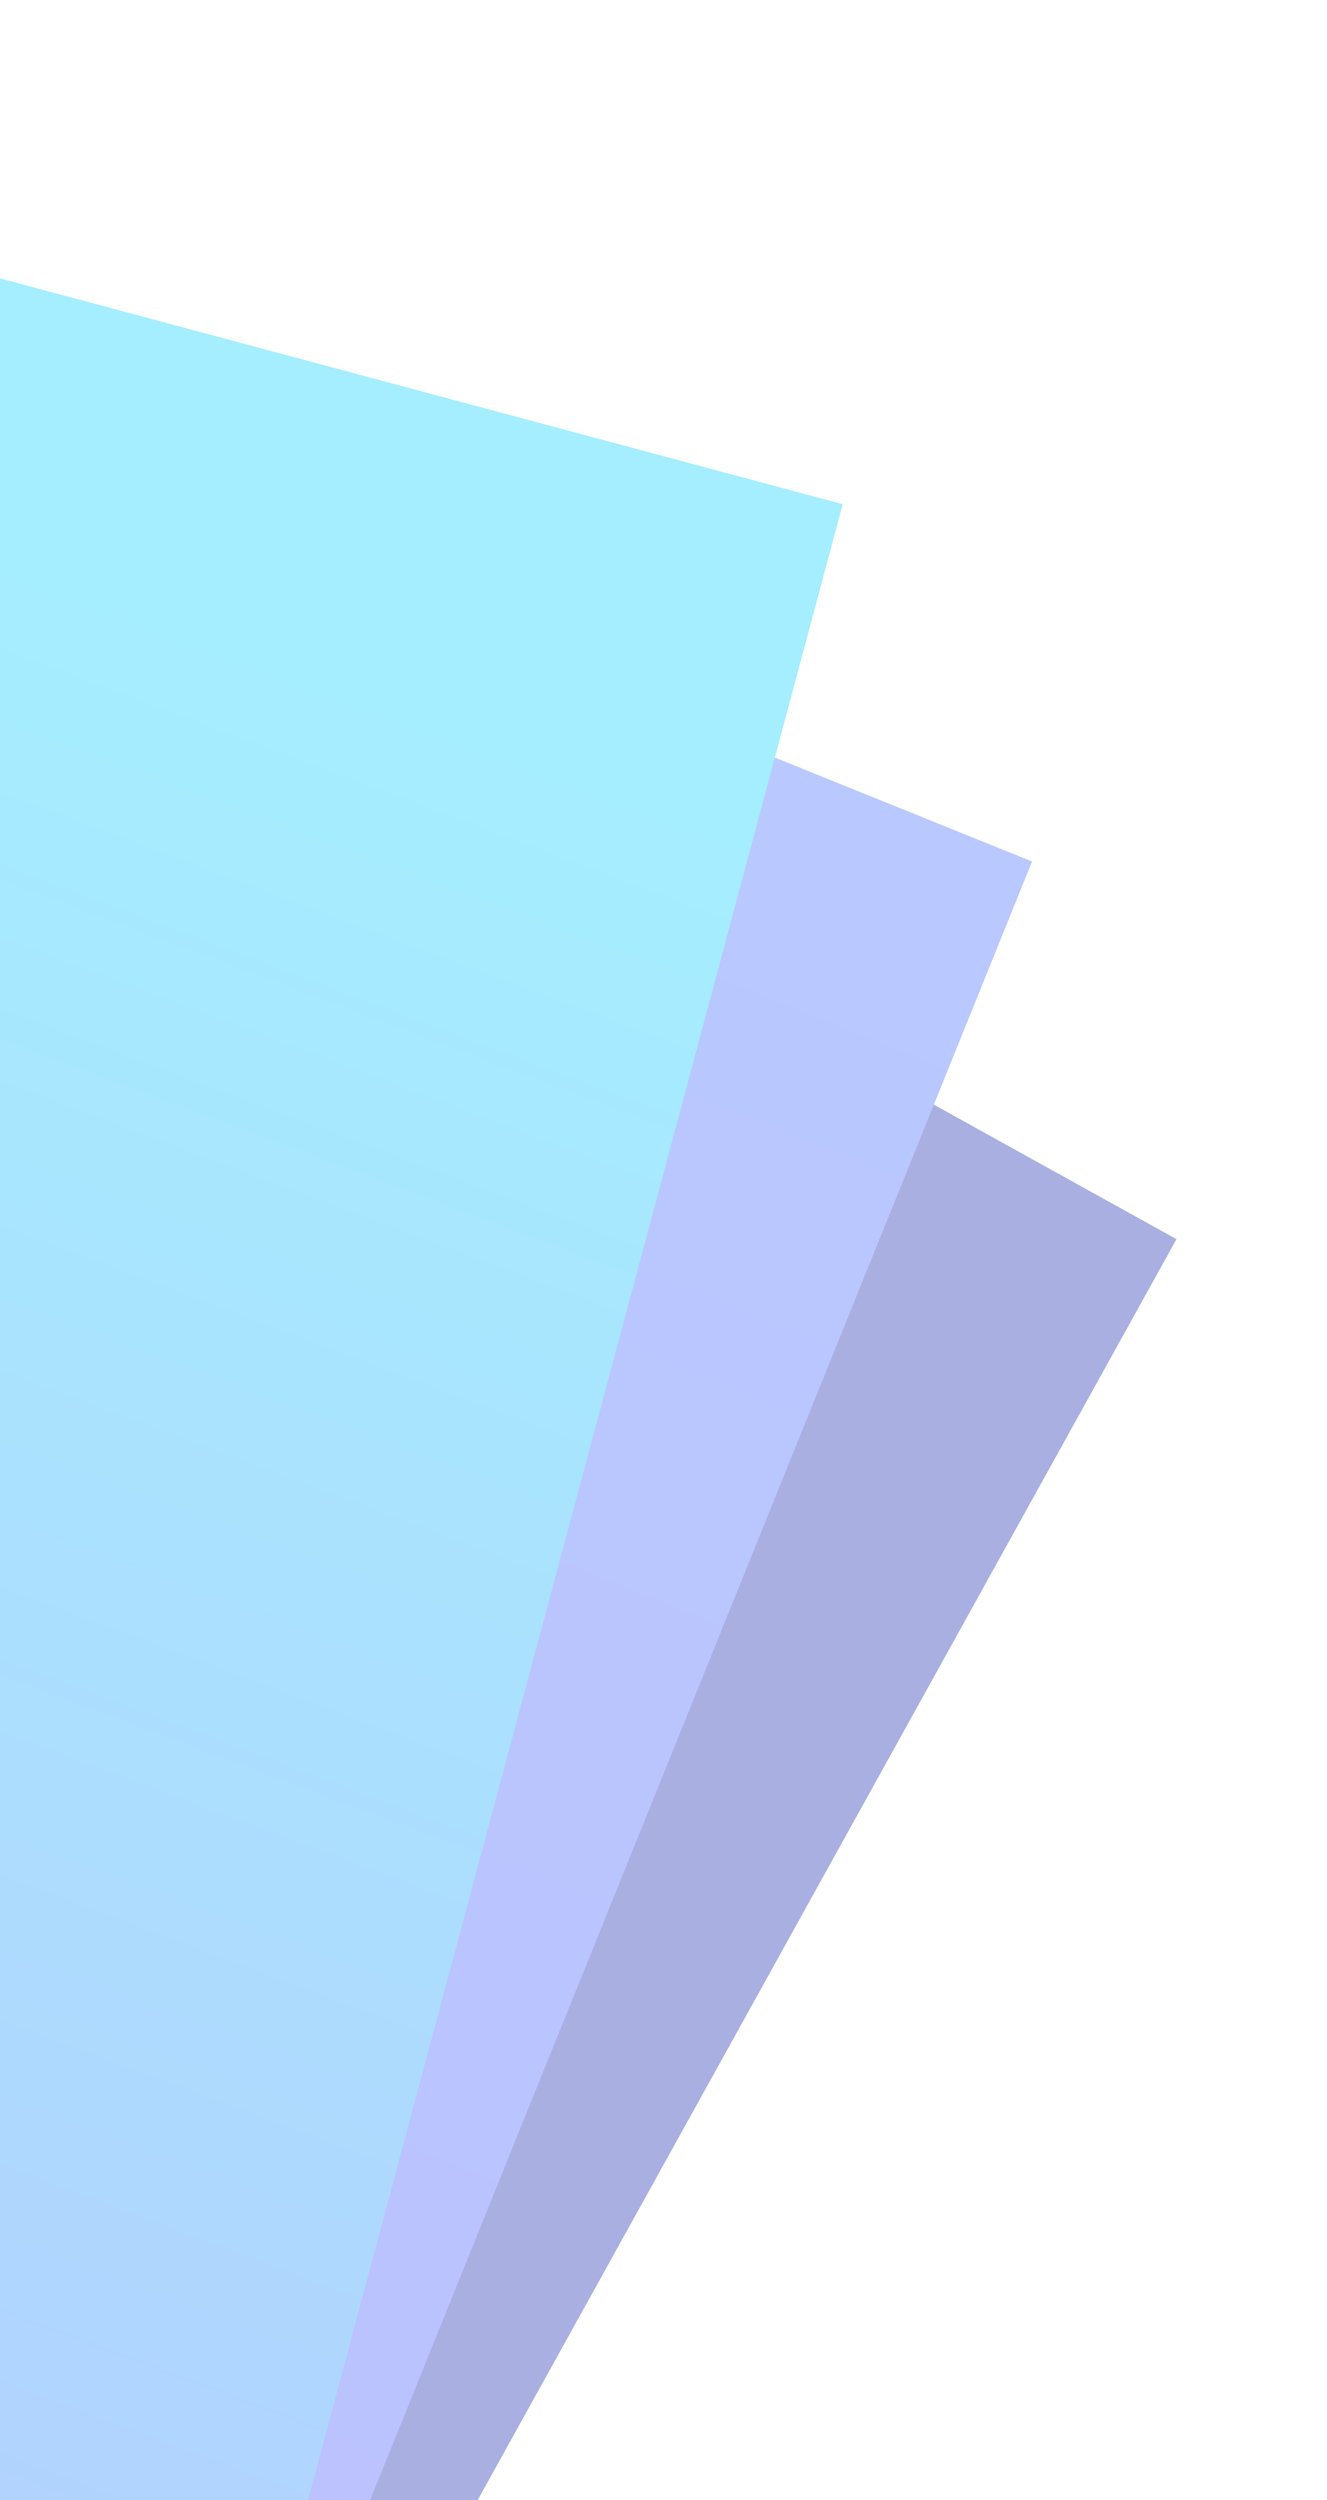 <svg width="86" height="162" viewBox="0 0 86 162" fill="none" xmlns="http://www.w3.org/2000/svg">
<g clip-path="url(#clip0)">
<g opacity="0.5">
<g clip-path="url(#clip1)">
<rect x="-182.501" y="-63.129" width="295.834" height="310.913" transform="rotate(29 -182.501 -63.129)" fill="url(#paint0_linear)"/>
<rect x="-182.501" y="-63.129" width="295.834" height="310.913" transform="rotate(29 -182.501 -63.129)" fill="#565FC6"/>
<rect x="-207.408" y="-54.999" width="295.834" height="310.913" transform="rotate(22 -207.408 -54.999)" fill="url(#paint1_linear)"/>
<rect x="-231.138" y="-43.896" width="295.834" height="310.913" transform="rotate(15 -231.138 -43.896)" fill="url(#paint2_linear)"/>
</g>
</g>
</g>
<defs>
<linearGradient id="paint0_linear" x1="-82.477" y1="-63.129" x2="-21.126" y2="217.873" gradientUnits="userSpaceOnUse">
<stop stop-color="#62E3FF"/>
<stop offset="1" stop-color="#0295FF"/>
</linearGradient>
<linearGradient id="paint1_linear" x1="-59.49" y1="-54.999" x2="-59.49" y2="255.914" gradientUnits="userSpaceOnUse">
<stop stop-color="#7492FF"/>
<stop offset="1" stop-color="#7B72FB"/>
<stop offset="1" stop-color="#4538FF"/>
</linearGradient>
<linearGradient id="paint2_linear" x1="-167.332" y1="-45.854" x2="-189.839" y2="189.803" gradientUnits="userSpaceOnUse">
<stop stop-color="#4ADEFF"/>
<stop offset="1" stop-color="#7B72FB"/>
<stop offset="1" stop-color="#4538FF"/>
</linearGradient>
<clipPath id="clip0">
<rect width="86" height="162" fill="white"/>
</clipPath>
<clipPath id="clip1">
<rect width="387.744" height="396.361" fill="white" transform="translate(-264.414 -97) rotate(15)"/>
</clipPath>
</defs>
</svg>
